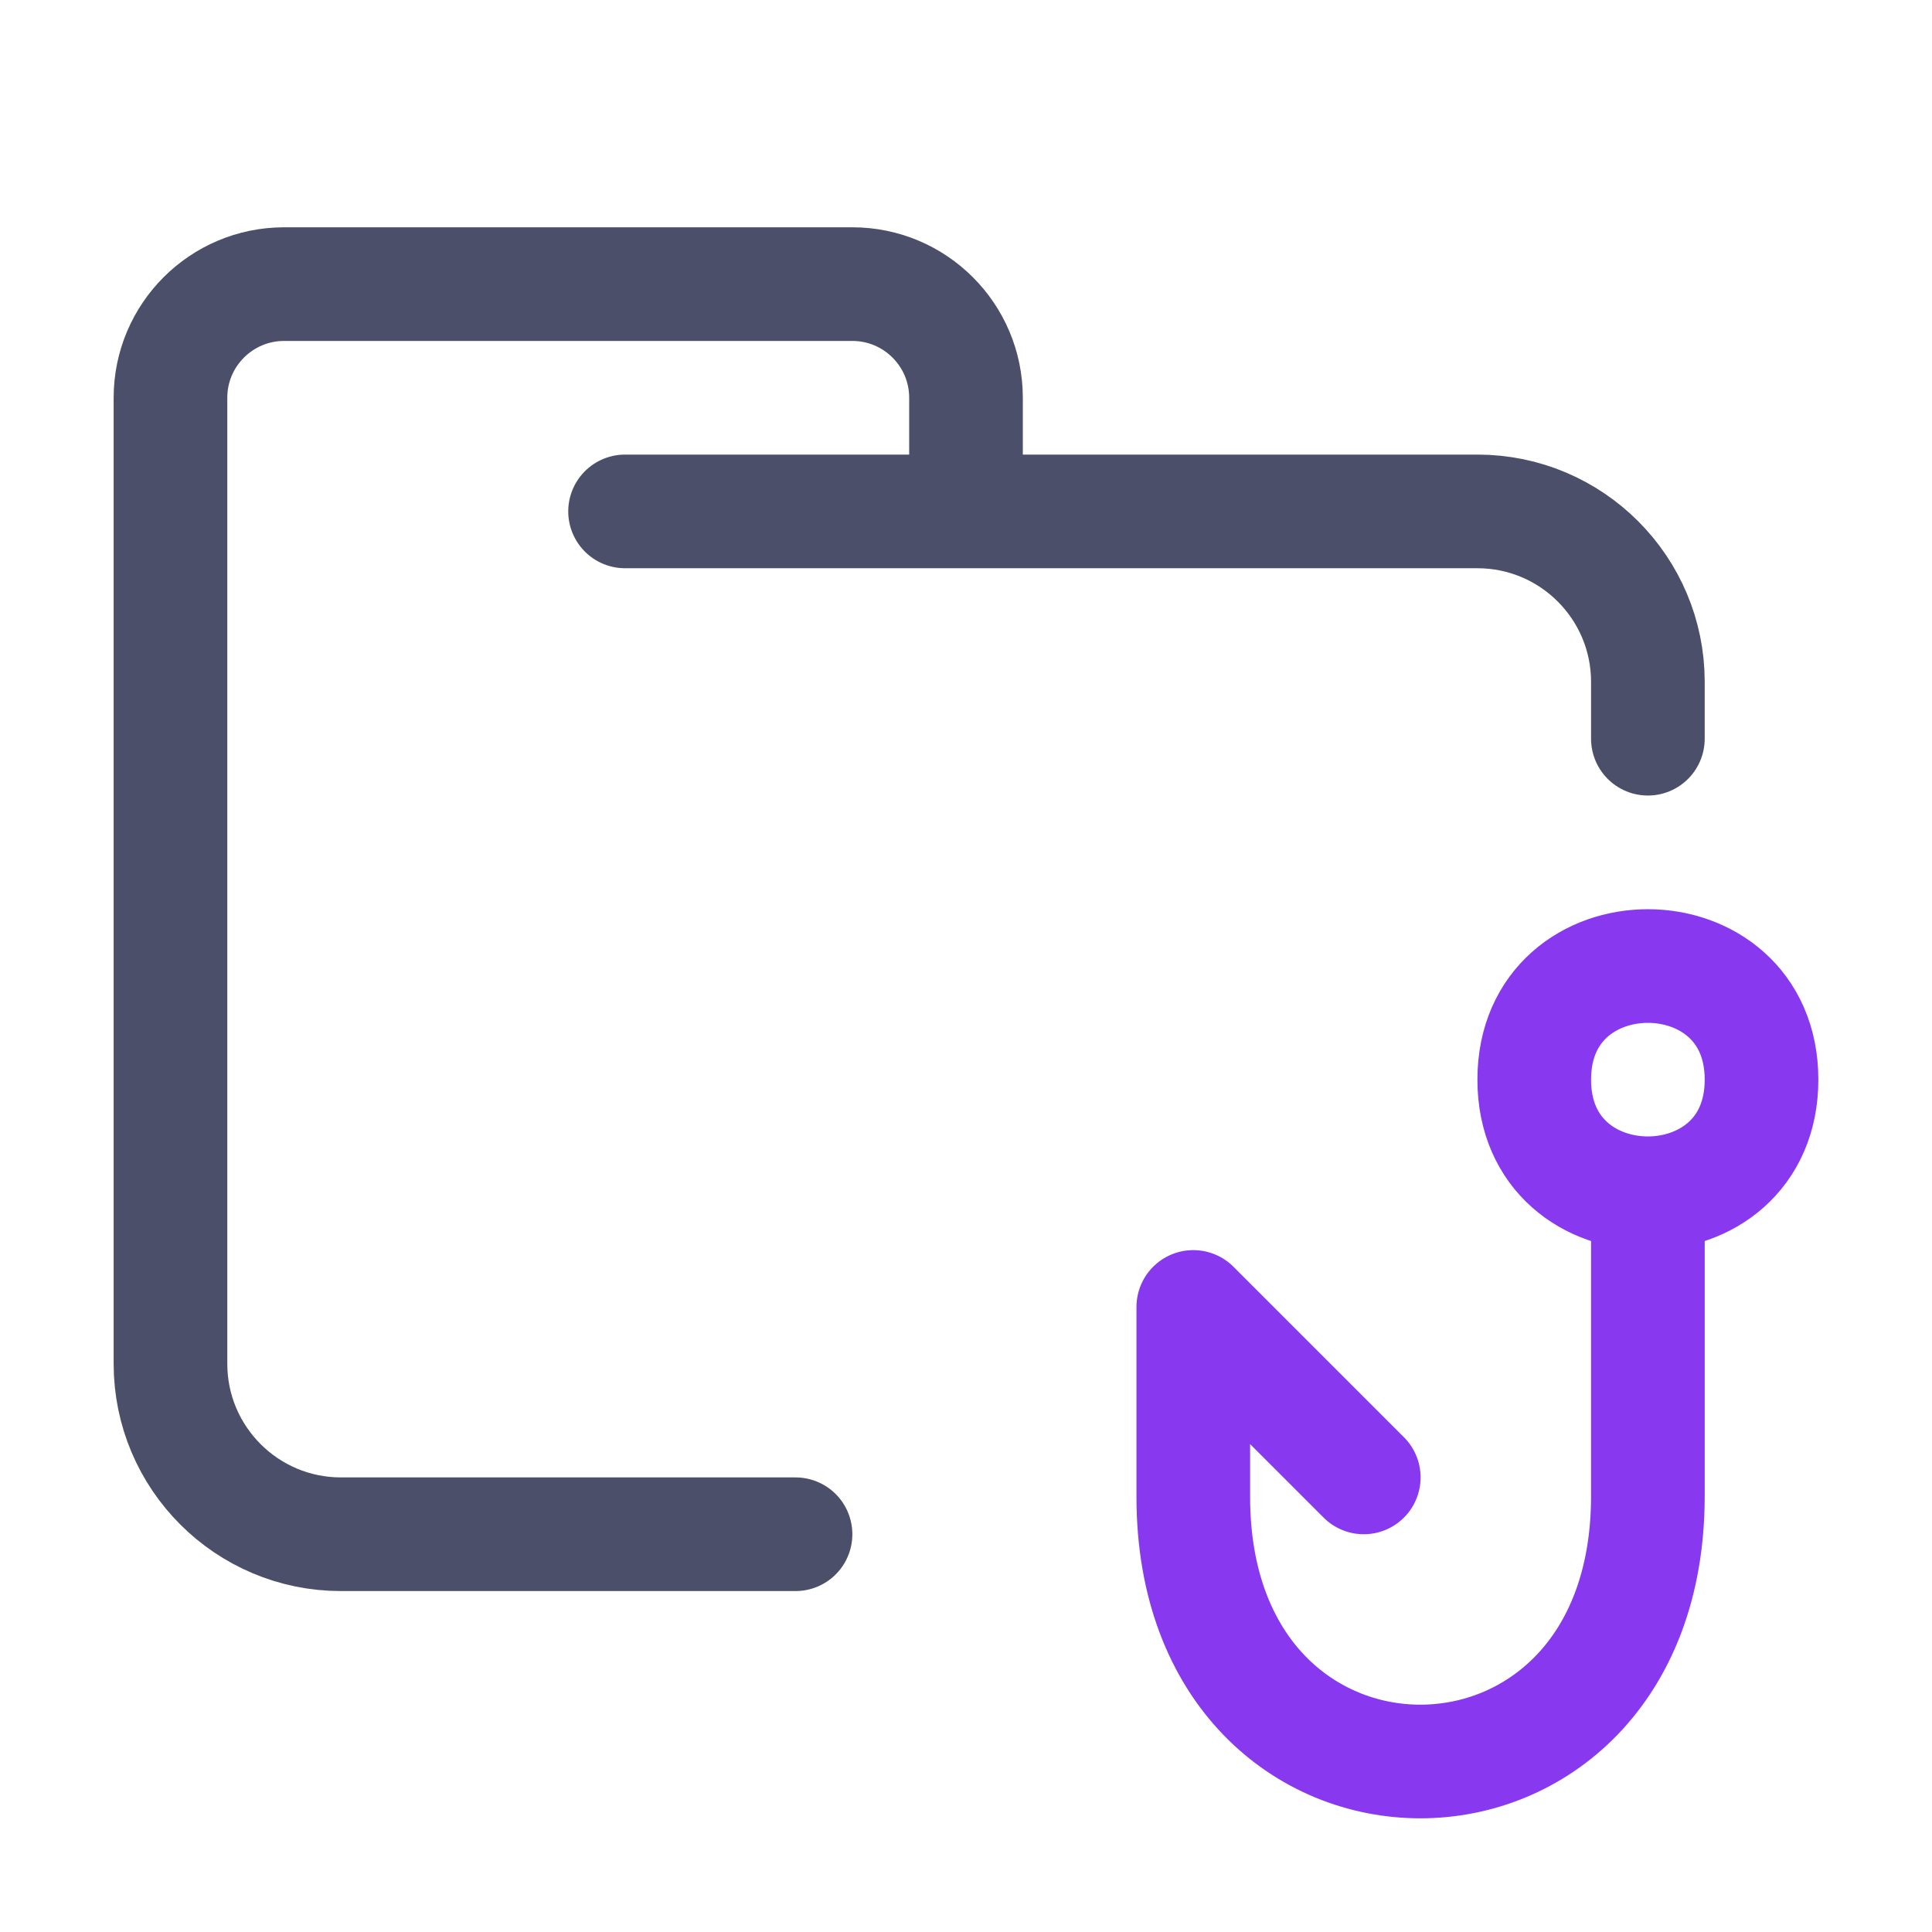 <?xml version='1.0' encoding='UTF-8'?>
<svg xmlns="http://www.w3.org/2000/svg" viewBox="-1 0 17 17">
  <g fill="none" stroke-linecap="round" stroke-linejoin="round">
    <path stroke="#4c4f69" d="M 4.5,4.5 H 12 c 0.828,0 1.5,0.672 1.5,1.5 V 6.5 M 6,13.5 H 2 C 1.172,13.5 0.5,12.828 0.5,12 V 3.5 c 0,-0.552 0.448,-1 1,-1 h 5 c 0.552,0 1,0.448 1,1 v 1"/>
    <path stroke="#8839ef" d="m 12.5,9.5 c 0,1.333 2,1.333 2,0 0,-1.333 -2,-1.333 -2,0 m 1,1 v 2.668 c -0.003,3.109 -4.003,3.109 -4,0 V 11.5 L 11,13"/>
  </g>
</svg>
